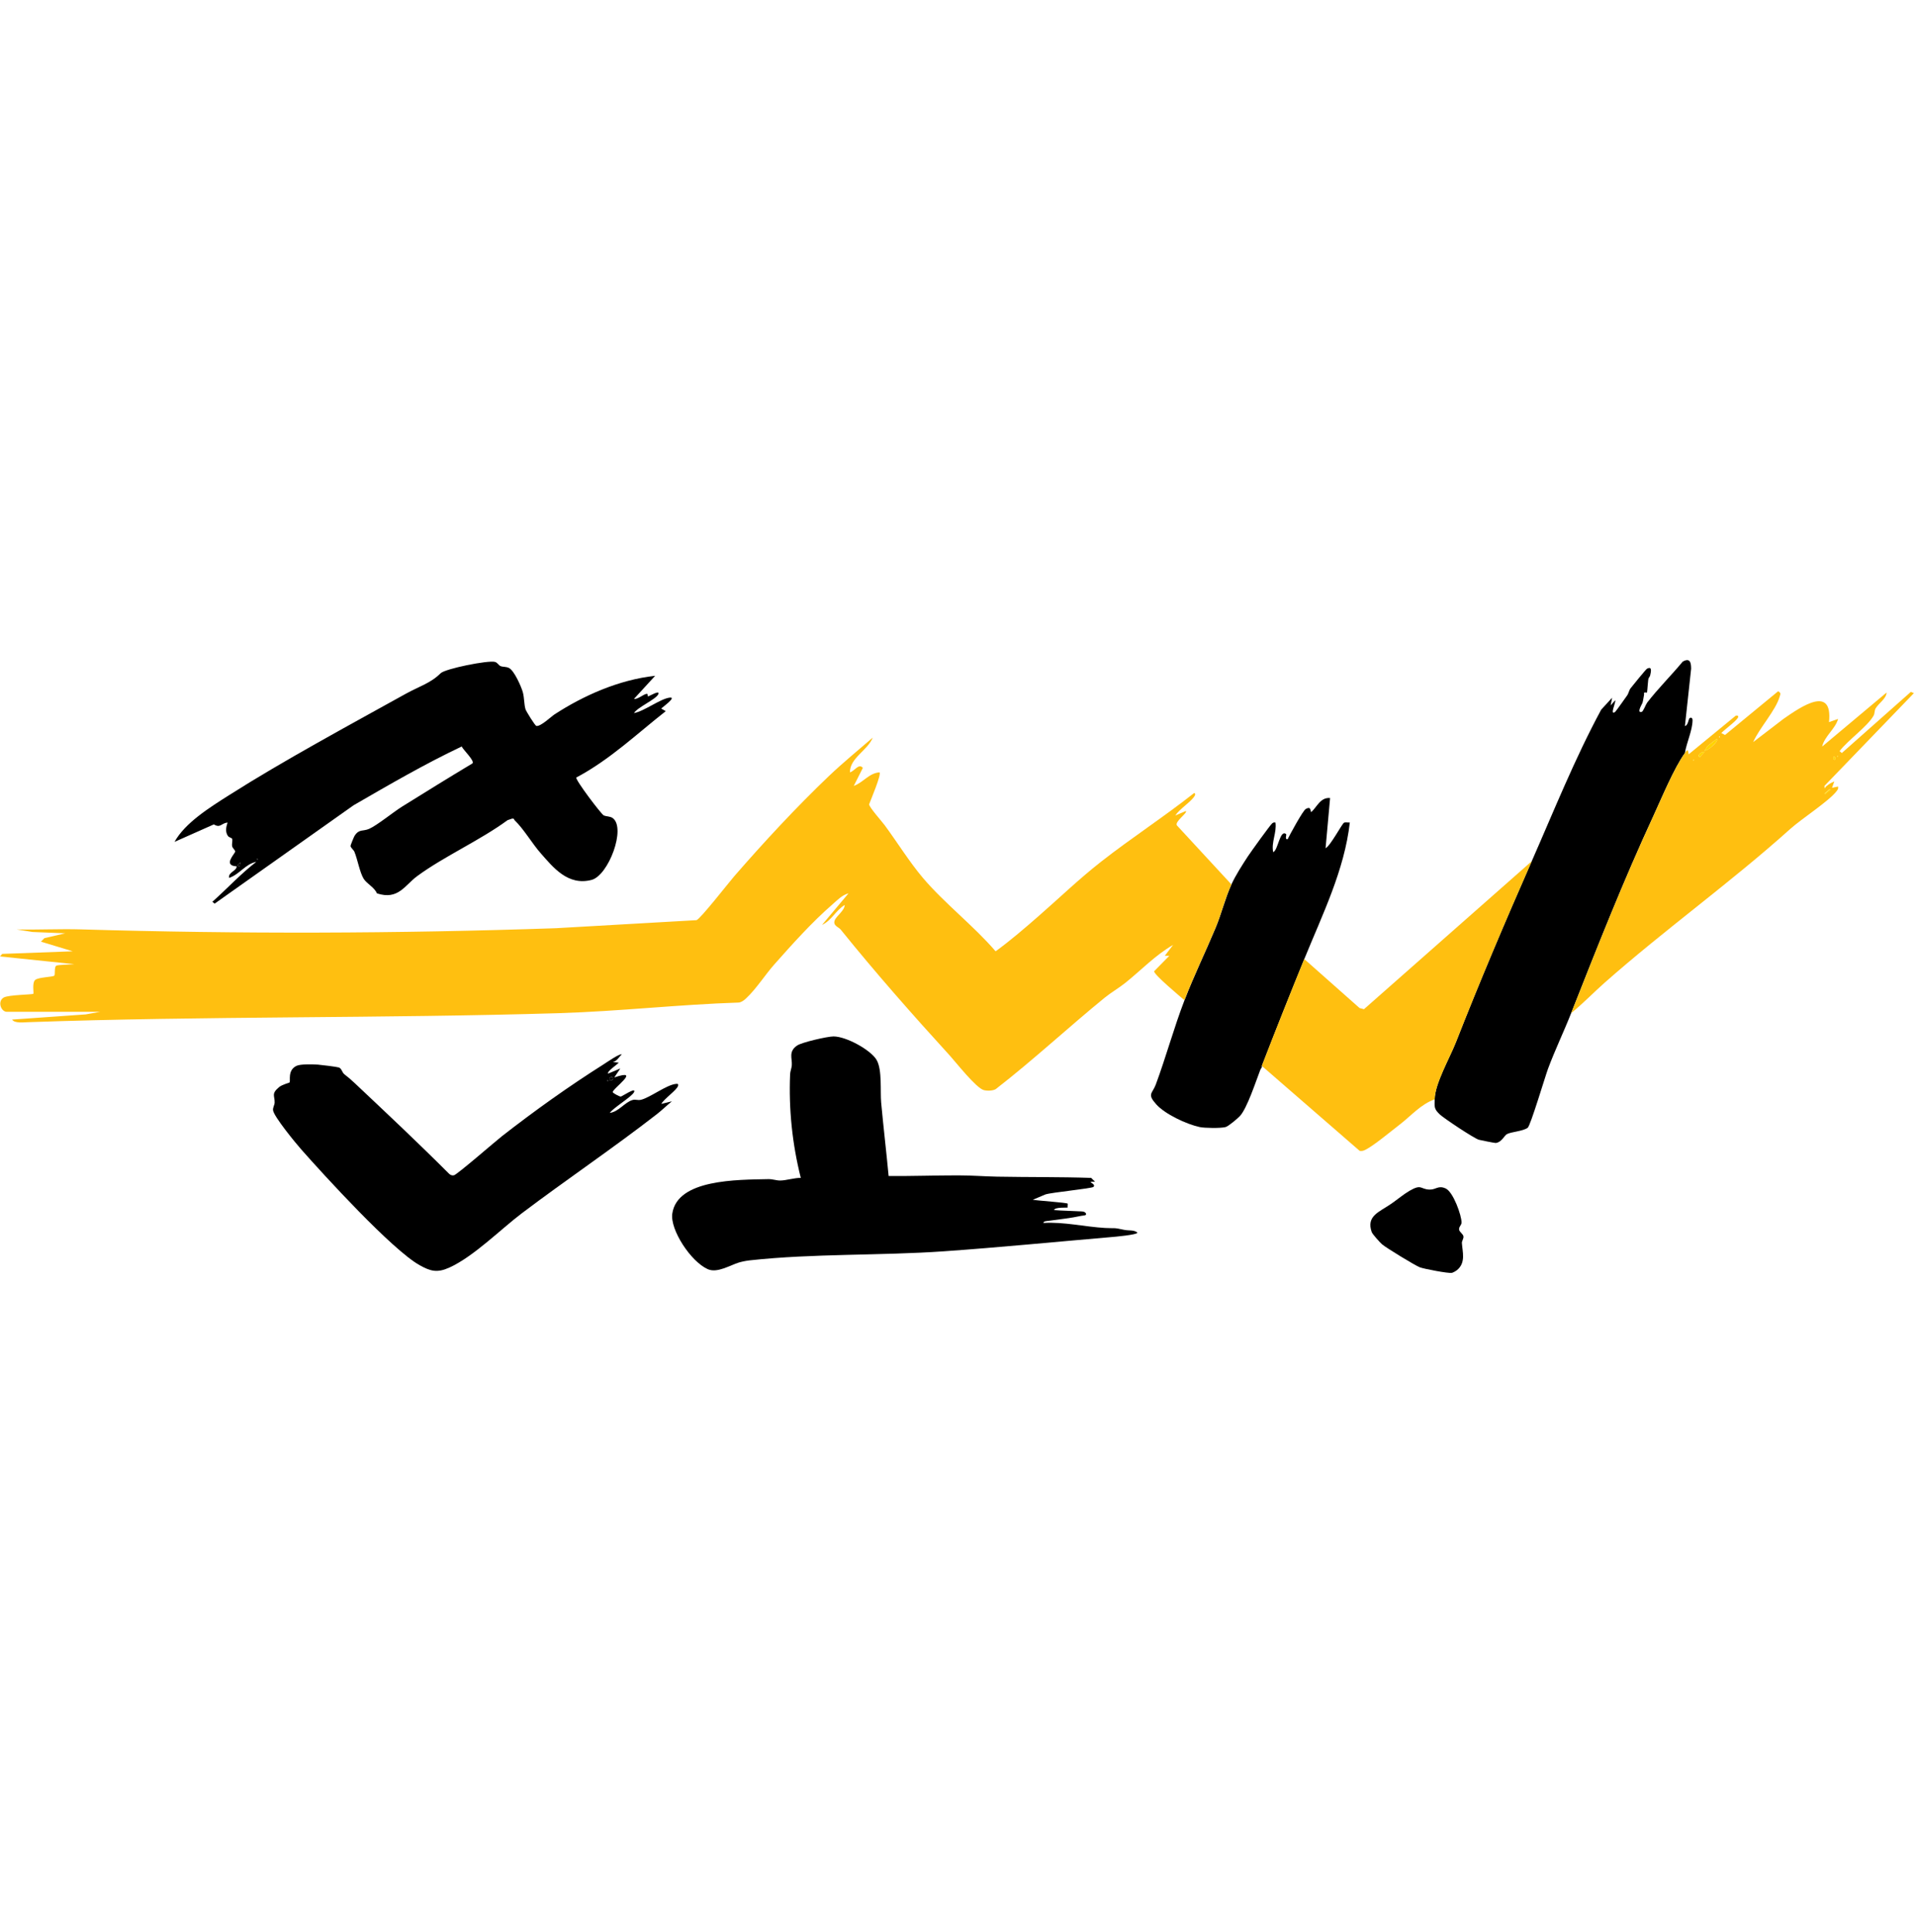 <svg width="714" height="720" viewBox="0 0 714 720" fill="none" xmlns="http://www.w3.org/2000/svg">
<path d="M244.154 251.837L236.249 260.467C237.663 260.777 240.49 258.147 241.256 258.637C241.386 258.717 241.268 259.587 241.598 259.517C241.88 259.457 246.239 256.887 245.273 258.787C244.307 260.687 237.639 263.537 236.237 265.747C240.101 265.047 246.039 260.427 249.515 259.987C252.483 259.607 246.593 263.717 246.416 264.077L248.101 265.027C237.262 273.527 227.354 283.057 214.772 289.757C214.206 290.437 224.055 303.437 224.974 303.867C225.964 304.327 227.354 304.167 228.32 304.867C233.41 308.537 226.753 326.267 220.45 327.917C211.603 330.237 206.077 323.167 201.53 318.017C198.302 314.367 195.191 308.947 191.775 305.687C191.48 305.407 191.775 304.987 190.785 305.087L189.136 305.657C179.004 313.117 165.432 319.167 155.477 326.497C150.8 329.937 148.408 335.537 140.456 332.927C139.584 330.727 136.651 329.317 135.531 327.507C134.047 325.097 133.269 320.357 132.091 317.477C131.773 316.707 130.748 315.987 130.63 315.307C130.583 315.017 131.891 311.867 132.138 311.477C133.847 308.827 135.213 309.917 137.558 308.887C140.527 307.587 146.535 302.657 149.834 300.597C158.54 295.177 167.27 289.767 176.094 284.477C176.883 283.437 172.654 279.517 172.053 278.197C158.139 284.787 144.921 292.497 131.75 300.107L79.983 336.757L79.146 336.057C84.683 331.147 89.596 325.747 95.522 321.167C91.375 322.017 89.337 325.837 85.367 327.167C84.931 325.087 88.218 324.587 88.194 322.857C82.846 322.607 87.652 318.087 87.641 317.347C87.641 316.757 86.686 316.147 86.521 315.397C86.321 314.487 86.734 313.417 86.521 312.637C86.404 312.227 85.343 312.127 84.919 311.507C83.859 309.937 84.271 308.177 84.801 306.547C82.374 306.767 82.186 308.727 79.688 307.227L65.032 313.747C68.967 306.637 78.086 300.957 85.438 296.287C105.748 283.397 129.817 270.427 151.2 258.557C156.16 255.807 160.425 254.647 164.207 250.897C165.927 249.197 181.879 245.997 184.435 246.667C185.389 246.917 185.778 247.927 186.544 248.237C187.498 248.617 188.594 248.387 189.678 248.937C191.669 249.957 194.284 255.967 194.838 257.987C195.415 260.147 195.262 262.457 195.839 264.337C196.063 265.067 199.374 270.427 199.869 270.527C201.459 270.847 205.335 267.087 206.607 266.257C217.399 259.237 230.57 253.337 244.166 251.847L244.154 251.837ZM95.805 319.977V320.457C96.17 320.297 96.17 320.137 95.805 319.977ZM89.29 322.847L89.585 321.417C88.725 321.907 88.183 322.927 89.29 322.847Z" fill="black"/>
<path d="M613.766 261.916C617.819 256.636 622.791 251.736 627.056 246.576C629.895 244.926 630.189 247.136 630.201 249.206L627.892 270.556C629.023 270.466 629.235 267.966 629.589 267.686C630.225 267.166 630.743 267.646 630.731 268.416C630.684 272.286 628.469 276.776 627.88 280.646C623.851 286.156 619.127 297.616 616.158 304.036C604.966 328.216 595.199 352.976 585.491 377.566C582.805 384.386 579.459 391.316 576.868 398.306C575.784 401.226 570.329 419.567 569.292 420.297C567.466 421.597 563.213 421.787 561.587 422.637C560.551 423.177 559.667 425.656 557.393 425.956C557.075 425.996 551.738 424.927 551.114 424.757C549.288 424.237 538.06 416.756 536.529 415.306C534.29 413.186 534.608 412.436 534.632 409.716C534.679 403.896 540.228 394.327 542.561 388.387C551.538 365.497 560.869 343.506 570.8 320.956C579.118 302.056 586.776 282.856 596.684 264.476L600.76 260.026L600.206 262.896L601.891 260.986C602.303 261.536 599.7 266.866 601.891 265.296C602.209 265.066 605.649 260.136 606.321 259.216C606.933 258.386 607.027 257.296 607.64 256.496C608.359 255.556 613.319 249.456 613.755 249.216C616.111 247.936 614.956 251.336 614.897 251.866L614.332 252.826C614.155 253.046 613.908 257.226 613.766 258.106C612.152 257.956 612.8 258.216 612.635 259.066C612.435 260.066 612.353 260.916 612.07 261.946C611.987 262.236 609.737 265.846 611.775 265.306C612.376 265.146 613.283 262.566 613.755 261.946L613.766 261.916Z" fill="black"/>
<path d="M408.054 440.407C404.096 440.287 408.726 441.027 407.489 442.317C406.912 442.917 391.784 444.387 389.593 445.127L384.881 447.117C386.601 447.447 397.428 448.157 397.875 448.567C397.981 448.667 397.805 449.617 397.875 449.997C397.687 450.157 393.128 449.737 392.786 450.957C395.884 451.227 399.042 451.227 402.14 451.417C403.012 451.467 404.178 451.357 404.65 452.167C405.168 453.057 403.542 452.977 402.953 453.107C398.947 453.987 395.024 454.357 390.972 454.937C390.371 455.017 388.721 455.057 388.839 455.757C396.462 455.287 404.331 457.207 411.789 457.627C415.512 457.837 414.711 457.387 418.881 458.317C420.648 458.707 422.569 458.247 423.865 459.357C423.841 460.197 415.264 460.927 413.98 461.037C393.292 462.807 372.487 464.867 351.811 466.317C328.178 467.977 303.036 467.107 279.486 469.687C278.178 469.827 276.588 470.137 275.362 470.497C272.099 471.477 267.292 474.567 263.734 472.977C257.42 470.157 249.668 458.297 250.528 452.287C252.366 439.417 274.738 439.677 286.295 439.427C287.909 439.387 289.264 439.957 290.76 439.947C293.011 439.927 296.038 438.917 298.418 438.967C295.226 426.297 293.894 413.317 294.436 400.327C294.483 399.187 294.99 398.127 295.072 396.987C295.261 394.467 293.706 391.887 297.075 389.617C298.819 388.437 308.315 386.247 310.624 386.247C315.395 386.247 324.596 391.357 326.693 395.047C328.79 398.737 327.977 406.607 328.366 410.897C329.203 420.017 330.298 429.177 331.147 438.267C339.723 438.337 348.276 438.027 356.924 438.027C362.249 438.027 366.526 438.407 371.568 438.507C383.255 438.727 394.942 438.577 406.629 438.967L408.054 440.397V440.407Z" fill="black"/>
<path d="M231.725 392.907C230.665 393.837 229.946 395.507 228.344 395.787L230.594 396.017C230.111 396.627 225.893 399.467 226.647 400.097L231.159 398.187L228.909 401.537C239.442 397.967 228.002 405.867 228.344 407.047C228.426 407.347 230.794 408.697 231.36 408.657C231.76 408.627 237.356 404.857 236.249 407.057C235.389 408.757 228.709 412.737 227.224 414.747C230.582 414.317 232.762 410.797 235.73 409.937C236.838 409.617 237.615 410.167 238.911 409.847C242.34 408.977 248.23 404.387 251.8 403.947C252.636 403.847 252.813 403.947 252.66 404.677C252.354 406.137 247.323 409.597 246.451 411.397L250.386 410.427C248.454 411.977 246.711 413.717 244.755 415.237C228.45 427.907 210.966 439.677 194.437 452.167C186.591 458.097 176.518 468.287 167.411 472.407C162.864 474.457 160.354 473.717 156.407 471.517C146.146 465.817 120.71 437.937 112.275 428.377C110.154 425.977 102.014 416.067 101.754 413.757C101.637 412.707 102.32 411.827 102.343 410.897C102.414 408.337 100.989 407.647 103.993 405.147C105.147 404.177 107.739 403.557 107.881 403.417C108.387 402.917 106.997 398.907 110.472 397.217C111.945 396.497 116.528 396.617 118.437 396.747C119.685 396.837 125.376 397.547 126.236 397.807C127.343 398.137 127.414 399.617 128.333 400.347C130.194 401.827 130.501 402.067 132.268 403.727C144.061 414.837 155.877 425.937 167.27 437.347C167.788 437.847 168.354 438.167 169.178 437.987C170.38 437.717 184.682 425.277 187.086 423.397C199.173 413.977 211.85 404.907 225.021 396.587C225.987 395.977 231.053 392.457 231.748 392.947L231.725 392.907ZM228.332 401.547C227.719 401.027 226.588 401.977 227.213 402.497C227.837 403.017 228.956 402.067 228.332 401.547ZM226.353 402.497V402.977C226.718 402.817 226.718 402.657 226.353 402.497Z" fill="black"/>
<path d="M627.892 280.626C628.175 280.236 628.411 279.566 629.011 279.666L629.294 281.106L646.825 266.716C647.508 266.516 647.967 266.826 647.661 267.426C646.954 268.806 642.737 271.796 641.452 273.196L642.843 273.896L662.635 257.606C663.754 258.286 663.495 258.566 663.224 259.526C661.763 264.736 655.59 271.336 653.328 276.556L664.614 267.906C671.188 263.326 683.052 255.136 681.579 269.116L684.972 267.926C683.935 271.646 679.918 274.356 679.023 278.226L703.045 258.086C702.903 260.426 700.182 261.956 698.968 263.976C698.462 264.816 698.674 265.836 698.203 266.686C695.964 270.726 688.554 275.906 685.526 279.916L686.362 280.626L712.081 257.836L713.212 258.316L679.883 292.886C679.977 294.466 679.942 293.556 680.59 293.006C681.638 292.106 682.263 291.796 683.558 291.206L682.71 293.596L684.96 293.116C685.125 293.846 684.878 294.236 684.43 294.816C681.556 298.576 671.494 305.016 667.135 308.926C645.14 328.706 620.27 346.506 597.909 366.276C593.738 369.966 589.886 374.016 585.503 377.556C595.211 352.966 604.978 328.206 616.17 304.026C619.139 297.606 623.875 286.146 627.892 280.636V280.626ZM640.616 274.386V274.866C640.981 274.706 640.981 274.546 640.616 274.386ZM639.768 275.356L636.375 277.986L635.255 279.666C635.821 280.166 640.545 276.566 639.768 275.356ZM635.244 280.156C633.865 279.966 632.016 282.026 633.547 282.066L635.244 280.156ZM684.689 281.586V282.066C685.055 281.906 685.055 281.746 684.689 281.586ZM683.841 283.026C684.242 282.356 683.488 281.746 683.287 282.076C682.887 282.746 683.641 283.356 683.841 283.026ZM631.002 283.026V283.506C631.368 283.346 631.368 283.186 631.002 283.026ZM681.874 294.076L679.906 295.746L680.177 295.976L682.145 294.306L681.874 294.076Z" fill="#FFBF10"/>
<path d="M458.914 329.566C460.457 326.186 462.931 322.346 465.017 319.156C466.018 317.636 473.476 307.216 474.159 306.766C474.583 306.486 474.771 306.476 475.302 306.536C475.844 310.246 473.676 313.916 474.453 317.566C476.256 316.956 476.963 308.946 479.26 310.846C479.555 311.096 478.636 312.876 479.826 312.766C480.65 311.076 485.528 302.056 486.6 301.476C488.402 300.496 488.202 301.596 488.591 302.686C490.735 300.836 492.007 297.066 495.66 297.406L493.975 316.116C495.777 315.236 500.125 306.966 500.843 306.606C501.373 306.336 502.34 306.596 503.011 306.526C501.008 324.266 492.844 340.726 486.058 357.386C480.65 370.656 475.384 383.866 470.236 397.206C470.177 397.346 470.295 397.546 470.236 397.686L469.67 398.646C468.033 402.896 464.746 413.026 462.048 415.926C461.235 416.796 457.783 419.746 456.699 420.026C454.92 420.496 448.912 420.426 447.038 420.016C441.973 418.906 434.162 415.176 430.934 411.616C427.34 407.646 429.414 407.626 430.698 404.196C434.539 393.836 437.449 383.026 441.407 372.746C444.882 363.716 449.206 354.816 452.964 345.856C455.203 340.536 456.534 334.776 458.926 329.566H458.914Z" fill="black"/>
<path d="M534.644 409.696C529.448 411.496 525.761 415.916 521.649 419.056C518.656 421.346 511.929 426.956 508.949 428.426C508.124 428.836 507.7 429.026 506.699 428.906L470.212 397.226C475.36 383.876 480.627 370.666 486.034 357.406L506.64 375.666L508.289 376.096L570.812 320.946C560.892 343.496 551.55 365.496 542.572 388.376C540.24 394.326 534.679 403.886 534.644 409.706V409.696Z" fill="#FFBF10"/>
<path d="M542.926 473.346C542.525 473.676 541.488 474.276 540.994 474.366C539.721 474.596 530.579 472.876 529.047 472.266C527.233 471.546 516.548 465.026 515.063 463.746C514.238 463.036 511.446 459.946 511.164 459.136C509.055 453.076 514.038 451.676 518.527 448.556C520.659 447.076 523.074 445.046 525.289 443.766C529.837 441.136 529.236 443.196 532.664 443.326C535.138 443.426 535.916 441.616 538.743 442.916C541.571 444.216 544.693 453.016 544.646 455.626C544.622 456.616 543.55 457.216 543.75 458.306C543.915 459.186 545.27 459.876 545.364 460.826C545.447 461.626 544.728 462.486 544.775 463.236C544.987 466.546 546.342 470.566 542.914 473.366L542.926 473.346Z" fill="black"/>
<path d="M469.647 398.667L470.212 397.707C470.024 398.187 469.706 398.507 469.647 398.667Z" fill="#FFD301"/>
<path d="M441.395 372.756C439.64 371.246 430.085 363.286 430.073 361.966L435.74 356.206H434.056L437.154 352.136C430.415 356.036 425.267 361.556 419.353 366.286C417.055 368.126 413.969 369.936 411.695 371.786C397.97 382.986 385.116 394.976 371.05 405.896C369.919 406.536 367.88 406.576 366.608 406.246C363.781 405.526 356.158 395.816 354.002 393.446C339.935 378.026 326.281 362.526 313.286 346.426C312.509 345.456 310.329 344.996 311.048 343.006C311.66 341.346 314.735 339.376 314.782 337.256C311.46 339.256 309.94 343.006 306.324 344.696L316.196 332.926C313.828 333.536 311.967 335.506 310.259 336.996C302.448 343.796 295.32 351.786 288.581 359.376C285.2 363.186 281.748 368.616 278.06 372.036C277.306 372.736 276.541 373.386 275.398 373.616C252.955 374.336 230.723 376.896 208.292 377.576C142.459 379.566 76.331 378.616 10.485 380.936C8.777 380.996 5.384 381.426 4.524 379.966L31.927 378.036L37.299 377.076H2.545C0.389 377.076 -1.06 373.196 1.367 371.756C3.134 370.716 12.029 370.686 12.429 370.356C12.688 370.146 11.864 366.256 13.124 365.186C14.385 364.116 19.851 364.136 20.264 363.566C20.605 363.086 20.158 360.286 20.994 359.866C21.63 359.536 26.496 359.446 27.686 359.316L0 356.436L0.836 355.486L27.12 354.526L15.257 350.926L16.541 349.626L24.293 347.816L12.146 347.326L6.209 346.376C14.196 346.556 22.255 346.116 30.242 346.356C89.372 348.096 147.878 347.946 207.137 345.916L259.552 342.916C260.907 342.576 271.675 328.786 273.619 326.546C284.493 314.026 296.663 300.876 308.833 289.266C314.052 284.286 319.742 279.636 325.232 274.886C323.336 279.666 316.656 282.486 316.738 287.826C318.458 287.376 320.002 284.326 321.545 286.166L318.164 292.876C321.651 291.656 323.854 288.086 327.754 287.836C328.555 288.546 324.478 298.106 323.889 299.716C323.772 300.686 328.625 306.106 329.686 307.546C334.316 313.826 338.899 321.236 343.906 327.146C351.893 336.576 362.897 345.046 371.014 354.526C376.587 350.476 381.971 345.826 387.096 341.346C394.647 334.756 402.128 327.536 410.257 321.176C421.532 312.336 433.785 304.396 445.024 295.516C445.801 295.866 445.118 296.776 444.765 297.216C443.104 299.306 439.569 301.556 437.967 303.916L441.914 302.236C442.703 302.886 437.496 306.316 438.615 307.646L458.879 329.586C456.487 334.796 455.156 340.566 452.917 345.876C449.159 354.836 444.835 363.726 441.36 372.766L441.395 372.756Z" fill="#FFBF10"/>
<path d="M89.29 322.846C88.182 322.926 88.724 321.907 89.584 321.417L89.29 322.846Z" fill="black"/>
<path d="M95.805 319.977C96.17 320.137 96.17 320.297 95.805 320.457V319.977Z" fill="black"/>
<path d="M228.332 401.546C228.944 402.066 227.825 403.026 227.213 402.496C226.6 401.966 227.719 401.016 228.332 401.546Z" fill="black"/>
<path d="M226.353 402.497C226.718 402.657 226.718 402.817 226.353 402.977V402.497Z" fill="black"/>
<path d="M639.768 275.356C640.533 276.576 635.821 280.176 635.255 279.666L636.375 277.986L639.768 275.356Z" fill="#FFD300"/>
<path d="M635.244 280.156L633.547 282.066C632.016 282.016 633.865 279.956 635.244 280.156Z" fill="#FFD300"/>
<path d="M683.841 283.026C683.641 283.356 682.887 282.746 683.287 282.076C683.488 281.746 684.242 282.356 683.841 283.026Z" fill="#FFD300"/>
<path d="M681.92 294.135L679.945 295.811L680.212 296.037L682.186 294.362L681.92 294.135Z" fill="#FFD300"/>
<path d="M631.002 283.026C631.367 283.186 631.367 283.346 631.002 283.506V283.026Z" fill="#FFD300"/>
<path d="M684.689 281.586C685.055 281.746 685.055 281.906 684.689 282.066V281.586Z" fill="#FFD300"/>
</svg>

